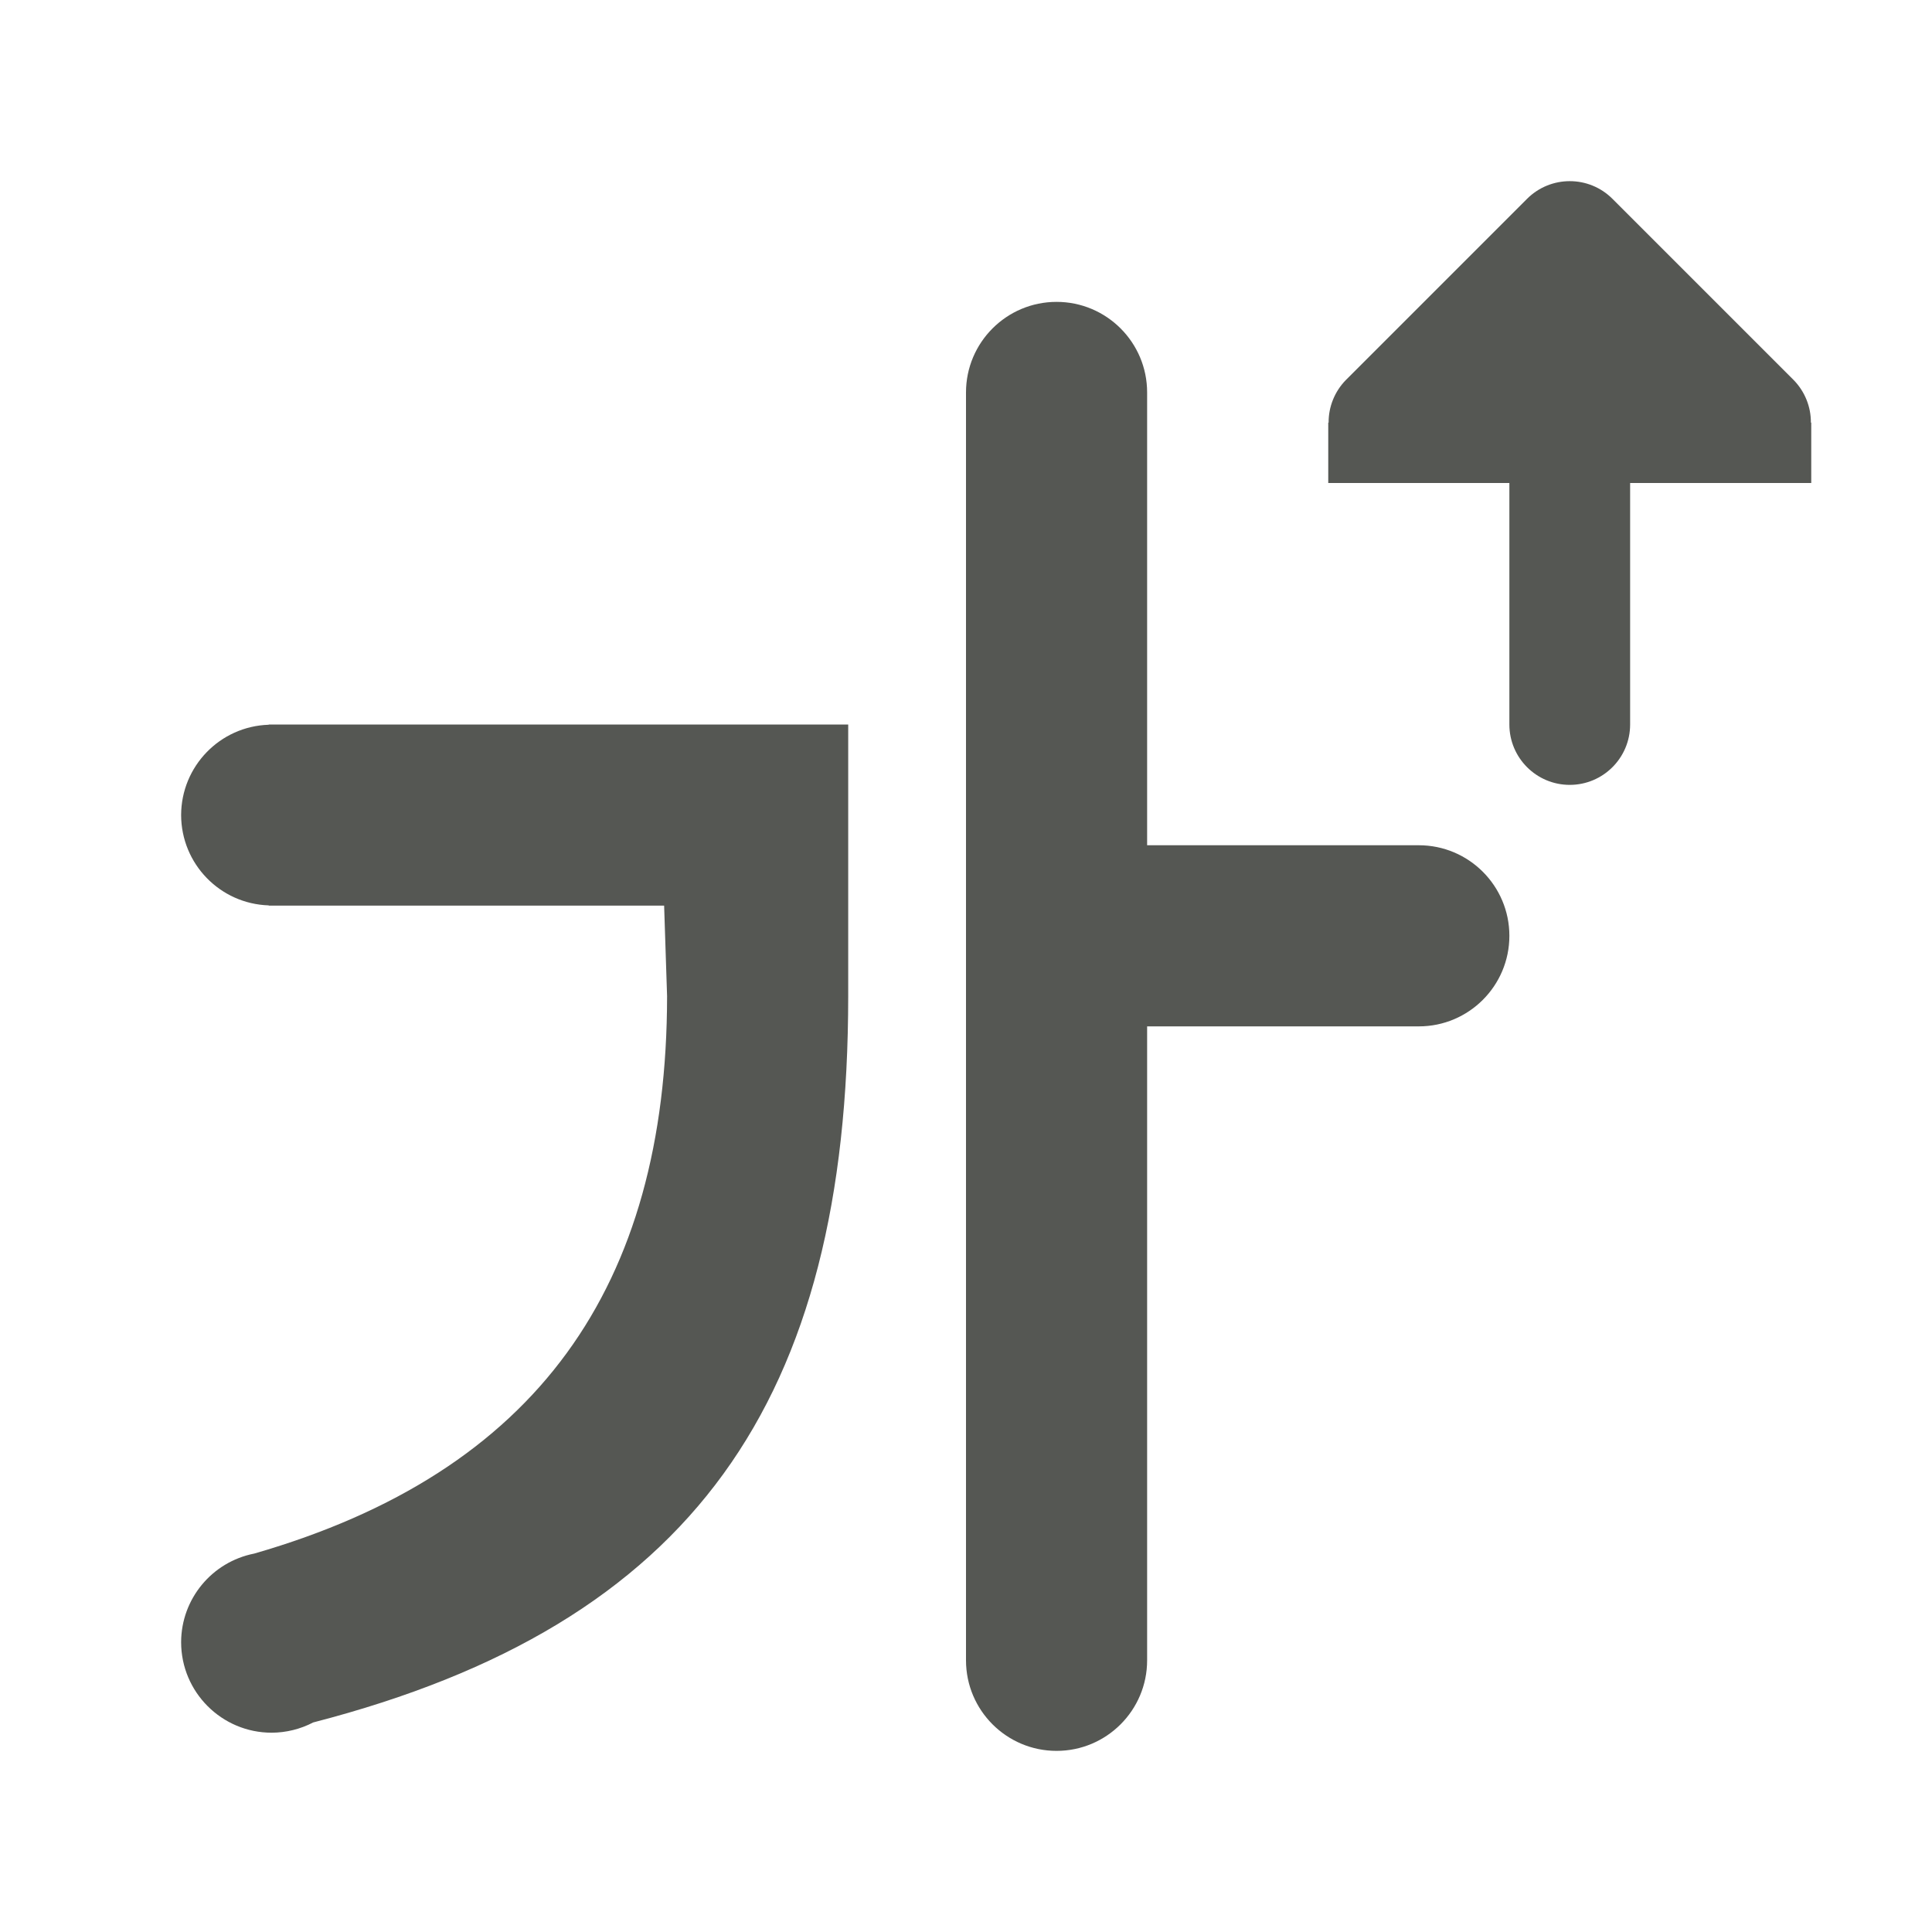 <svg height="32" viewBox="0 0 32 32" width="32" xmlns="http://www.w3.org/2000/svg"><g fill="#555753"><path d="m26 13c-.552 0-1-.448-1-1v-4h-2-1v-1h.006c-.002-.264.102-.519.287-.707l3-3c.391-.39 1.024-.39 1.414 0l3 3c.185.188.289.443.287.707h.006v1h-1-2v4c0 .552-.448 1-1 1z"/><path d="m17.5 5c-.828 0-1.5.672-1.5 1.5v21c0 .828.672 1.5 1.5 1.5s1.5-.672 1.5-1.5v-10.5h4.5c.828 0 1.5-.672 1.5-1.5s-.672-1.5-1.5-1.5h-4.5v-7.5c0-.828-.672-1.5-1.5-1.5zm-13.049 7v.004c-.808.026-1.449.688-1.451 1.496.002.808.643 1.47 1.451 1.496v.004h.049 6.5l.049 1.5c-.004 4.805-2.149 7.88-6.838 9.232-.702.138-1.209.752-1.211 1.467 0 .828.672 1.5 1.5 1.5.239-.001.475-.059.688-.17 6.303-1.629 8.86-5.339 8.861-12.029v-2.5-2h-.049-9.5z"/></g></svg>